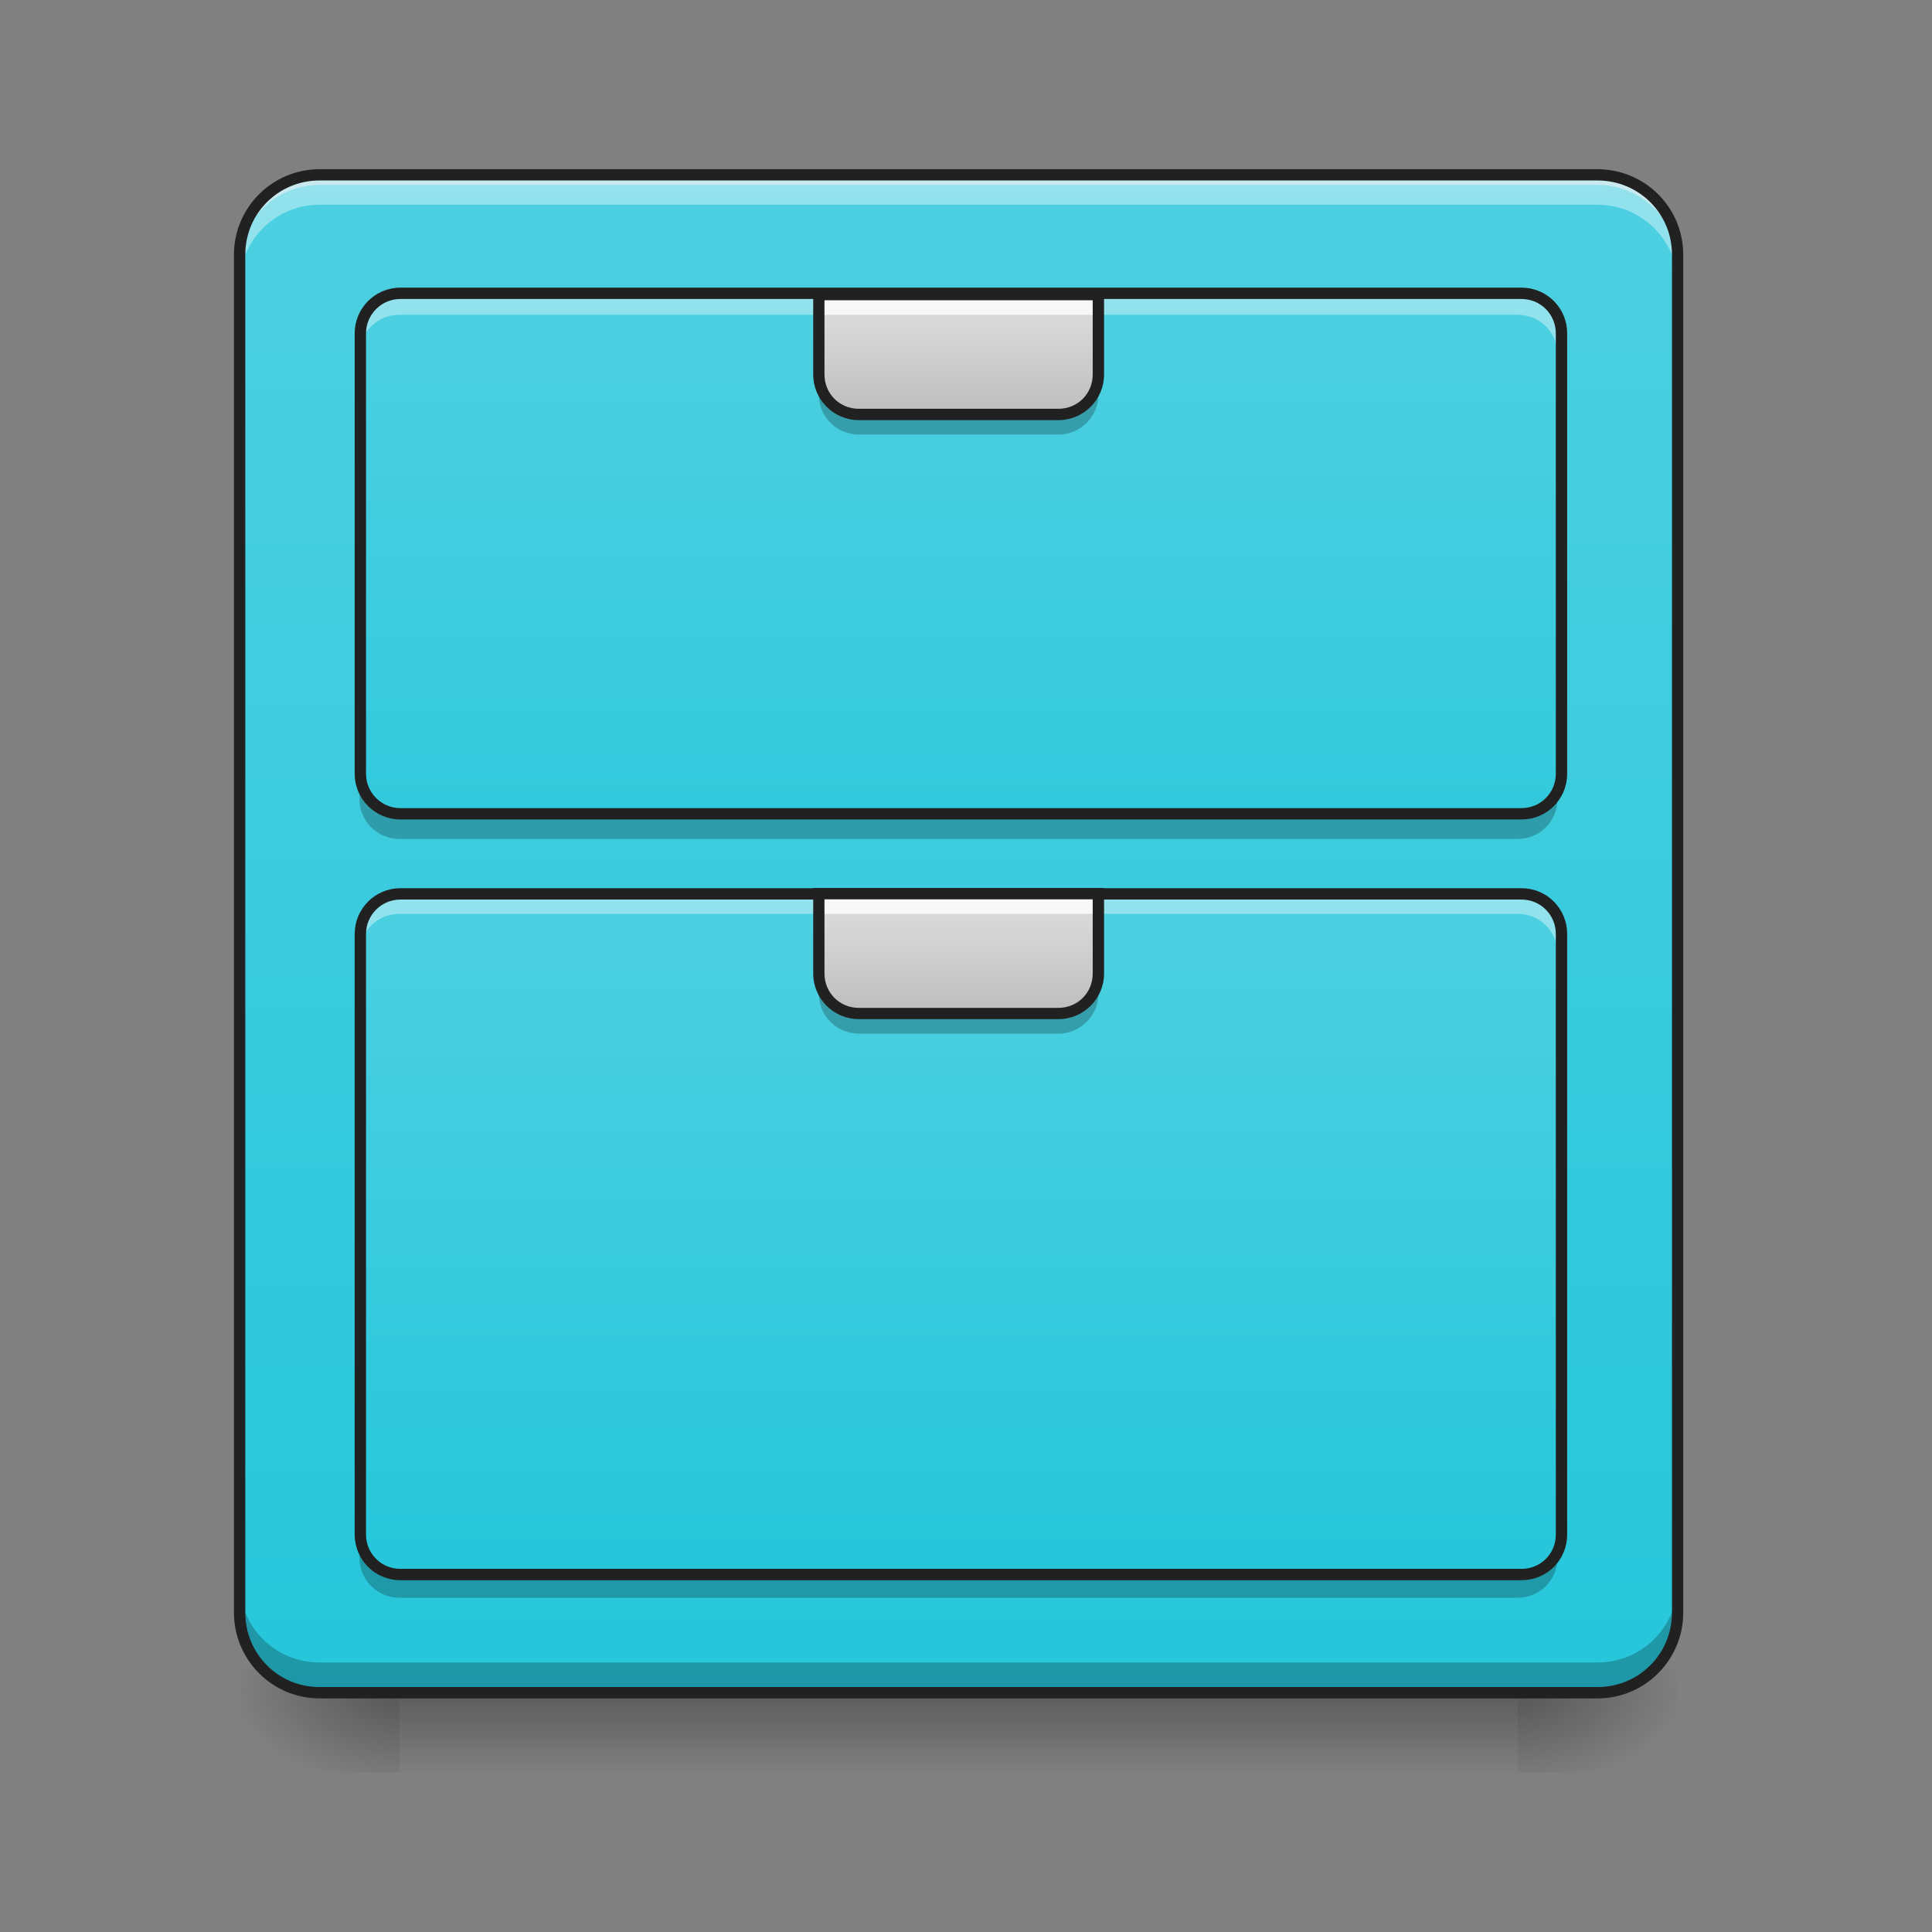 <?xml version="1.0" encoding="UTF-8"?>
<svg xmlns="http://www.w3.org/2000/svg" xmlns:xlink="http://www.w3.org/1999/xlink" width="24px" height="24px" viewBox="0 0 24 24" version="1.1">
<rect x="0" y="0" width="24" height="24" fill="#808080" stroke="none"/>
<defs>
<linearGradient id="linear0" gradientUnits="userSpaceOnUse" x1="254" y1="233.5" x2="254" y2="254.667" gradientTransform="matrix(0.047,0,0,0.047,-0,10.079)">
<stop offset="0" style="stop-color:rgb(0%,0%,0%);stop-opacity:0.275;"/>
<stop offset="1" style="stop-color:rgb(0%,0%,0%);stop-opacity:0;"/>
</linearGradient>
<radialGradient id="radial0" gradientUnits="userSpaceOnUse" cx="450.909" cy="189.579" fx="450.909" fy="189.579" r="21.167" gradientTransform="matrix(0,-0.059,-0.105,-0,38.602,47.696)">
<stop offset="0" style="stop-color:rgb(0%,0%,0%);stop-opacity:0.314;"/>
<stop offset="0.222" style="stop-color:rgb(0%,0%,0%);stop-opacity:0.275;"/>
<stop offset="1" style="stop-color:rgb(0%,0%,0%);stop-opacity:0;"/>
</radialGradient>
<radialGradient id="radial1" gradientUnits="userSpaceOnUse" cx="450.909" cy="189.579" fx="450.909" fy="189.579" r="21.167" gradientTransform="matrix(-0,0.059,0.105,0,-14.787,-5.646)">
<stop offset="0" style="stop-color:rgb(0%,0%,0%);stop-opacity:0.314;"/>
<stop offset="0.222" style="stop-color:rgb(0%,0%,0%);stop-opacity:0.275;"/>
<stop offset="1" style="stop-color:rgb(0%,0%,0%);stop-opacity:0;"/>
</radialGradient>
<radialGradient id="radial2" gradientUnits="userSpaceOnUse" cx="450.909" cy="189.579" fx="450.909" fy="189.579" r="21.167" gradientTransform="matrix(-0,-0.059,0.105,-0,-14.787,47.696)">
<stop offset="0" style="stop-color:rgb(0%,0%,0%);stop-opacity:0.314;"/>
<stop offset="0.222" style="stop-color:rgb(0%,0%,0%);stop-opacity:0.275;"/>
<stop offset="1" style="stop-color:rgb(0%,0%,0%);stop-opacity:0;"/>
</radialGradient>
<radialGradient id="radial3" gradientUnits="userSpaceOnUse" cx="450.909" cy="189.579" fx="450.909" fy="189.579" r="21.167" gradientTransform="matrix(0,0.059,-0.105,0,38.602,-5.646)">
<stop offset="0" style="stop-color:rgb(0%,0%,0%);stop-opacity:0.314;"/>
<stop offset="0.222" style="stop-color:rgb(0%,0%,0%);stop-opacity:0.275;"/>
<stop offset="1" style="stop-color:rgb(0%,0%,0%);stop-opacity:0;"/>
</radialGradient>
<linearGradient id="linear1" gradientUnits="userSpaceOnUse" x1="243.417" y1="-168.667" x2="243.417" y2="233.5" gradientTransform="matrix(0.047,0,0,0.047,0,10.079)">
<stop offset="0" style="stop-color:rgb(30.196%,81.569%,88.235%);stop-opacity:1;"/>
<stop offset="1" style="stop-color:rgb(14.902%,77.647%,85.49%);stop-opacity:1;"/>
</linearGradient>
<linearGradient id="linear2" gradientUnits="userSpaceOnUse" x1="179.917" y1="-136.917" x2="179.917" y2="64.167" gradientTransform="matrix(0.047,0,0,0.047,0,10.079)">
<stop offset="0" style="stop-color:rgb(30.196%,81.569%,88.235%);stop-opacity:1;"/>
<stop offset="1" style="stop-color:rgb(14.902%,77.647%,85.49%);stop-opacity:1;"/>
</linearGradient>
<linearGradient id="linear3" gradientUnits="userSpaceOnUse" x1="169.333" y1="-168.667" x2="169.333" y2="11.25" gradientTransform="matrix(0.047,0,0,0.047,0,19.01)">
<stop offset="0" style="stop-color:rgb(30.196%,81.569%,88.235%);stop-opacity:1;"/>
<stop offset="1" style="stop-color:rgb(14.902%,77.647%,85.49%);stop-opacity:1;"/>
</linearGradient>
<linearGradient id="linear4" gradientUnits="userSpaceOnUse" x1="254" y1="0.667" x2="254" y2="-31.083" gradientTransform="matrix(0.047,0,0,0.047,0,12.56)">
<stop offset="0" style="stop-color:rgb(74.118%,74.118%,74.118%);stop-opacity:1;"/>
<stop offset="1" style="stop-color:rgb(87.843%,87.843%,87.843%);stop-opacity:1;"/>
</linearGradient>
<linearGradient id="linear5" gradientUnits="userSpaceOnUse" x1="254" y1="0.667" x2="254" y2="-31.083" gradientTransform="matrix(0.047,0,0,0.047,0,5.118)">
<stop offset="0" style="stop-color:rgb(74.118%,74.118%,74.118%);stop-opacity:1;"/>
<stop offset="1" style="stop-color:rgb(87.843%,87.843%,87.843%);stop-opacity:1;"/>
</linearGradient>
</defs>
<g id="surface1">
<path style=" stroke:none;fill-rule:nonzero;fill:url(#linear0);" d="M 4.961 21.027 L 18.852 21.027 L 18.852 22.02 L 4.961 22.02 Z M 4.961 21.027 "/>
<path style=" stroke:none;fill-rule:nonzero;fill:url(#radial0);" d="M 18.852 21.027 L 20.84 21.027 L 20.84 20.031 L 18.852 20.031 Z M 18.852 21.027 "/>
<path style=" stroke:none;fill-rule:nonzero;fill:url(#radial1);" d="M 4.961 21.027 L 2.977 21.027 L 2.977 22.02 L 4.961 22.02 Z M 4.961 21.027 "/>
<path style=" stroke:none;fill-rule:nonzero;fill:url(#radial2);" d="M 4.961 21.027 L 2.977 21.027 L 2.977 20.031 L 4.961 20.031 Z M 4.961 21.027 "/>
<path style=" stroke:none;fill-rule:nonzero;fill:url(#radial3);" d="M 18.852 21.027 L 20.84 21.027 L 20.84 22.02 L 18.852 22.02 Z M 18.852 21.027 "/>
<path style=" stroke:none;fill-rule:nonzero;fill:url(#linear1);" d="M 3.969 2.172 L 19.844 2.172 C 20.395 2.172 20.84 2.617 20.84 3.164 L 20.84 20.031 C 20.84 20.582 20.395 21.027 19.844 21.027 L 3.969 21.027 C 3.422 21.027 2.977 20.582 2.977 20.031 L 2.977 3.164 C 2.977 2.617 3.422 2.172 3.969 2.172 Z M 3.969 2.172 "/>
<path style=" stroke:none;fill-rule:nonzero;fill:rgb(90.196%,90.196%,90.196%);fill-opacity:0.588;" d="M 3.969 2.172 C 3.418 2.172 2.977 2.613 2.977 3.164 L 2.977 3.289 C 2.977 2.738 3.418 2.297 3.969 2.297 L 19.844 2.297 C 20.395 2.297 20.84 2.738 20.84 3.289 L 20.84 3.164 C 20.84 2.613 20.395 2.172 19.844 2.172 Z M 3.969 2.172 "/>
<path style=" stroke:none;fill-rule:nonzero;fill:url(#linear2);" d="M 4.961 3.66 L 18.852 3.66 C 19.129 3.66 19.348 3.883 19.348 4.156 L 19.348 9.613 C 19.348 9.887 19.129 10.109 18.852 10.109 L 4.961 10.109 C 4.688 10.109 4.465 9.887 4.465 9.613 L 4.465 4.156 C 4.465 3.883 4.688 3.66 4.961 3.66 Z M 4.961 3.66 "/>
<path style=" stroke:none;fill-rule:nonzero;fill:url(#linear3);" d="M 4.961 11.102 L 18.852 11.102 C 19.129 11.102 19.348 11.324 19.348 11.598 L 19.348 19.039 C 19.348 19.316 19.129 19.535 18.852 19.535 L 4.961 19.535 C 4.688 19.535 4.465 19.316 4.465 19.039 L 4.465 11.598 C 4.465 11.324 4.688 11.102 4.961 11.102 Z M 4.961 11.102 "/>
<path style=" stroke:none;fill-rule:nonzero;fill:rgb(100%,100%,100%);fill-opacity:0.392;" d="M 4.961 3.66 C 4.688 3.66 4.465 3.883 4.465 4.156 L 4.465 4.406 C 4.465 4.129 4.688 3.91 4.961 3.91 L 18.852 3.91 C 19.129 3.91 19.348 4.129 19.348 4.406 L 19.348 4.156 C 19.348 3.883 19.129 3.66 18.852 3.66 Z M 4.961 3.66 "/>
<path style=" stroke:none;fill-rule:nonzero;fill:rgb(0%,0%,0%);fill-opacity:0.235;" d="M 4.961 10.422 C 4.688 10.422 4.465 10.199 4.465 9.926 L 4.465 9.676 C 4.465 9.949 4.688 10.172 4.961 10.172 L 18.852 10.172 C 19.129 10.172 19.348 9.949 19.348 9.676 L 19.348 9.926 C 19.348 10.199 19.129 10.422 18.852 10.422 Z M 4.961 10.422 "/>
<path style="fill:none;stroke-width:3;stroke-linecap:round;stroke-linejoin:miter;stroke:rgb(12.941%,12.941%,12.941%);stroke-opacity:1;stroke-miterlimit:4;" d="M 105.823 -136.924 L 402.128 -136.924 C 408.044 -136.924 412.711 -132.175 412.711 -126.342 L 412.711 -9.936 C 412.711 -4.103 408.044 0.646 402.128 0.646 L 105.823 0.646 C 99.99 0.646 95.241 -4.103 95.241 -9.936 L 95.241 -126.342 C 95.241 -132.175 99.99 -136.924 105.823 -136.924 Z M 105.823 -136.924 " transform="matrix(0.047,0,0,0.047,0,10.079)"/>
<path style=" stroke:none;fill-rule:nonzero;fill:rgb(100%,100%,100%);fill-opacity:0.392;" d="M 4.961 11.102 C 4.688 11.102 4.465 11.324 4.465 11.598 L 4.465 11.848 C 4.465 11.57 4.688 11.352 4.961 11.352 L 18.852 11.352 C 19.129 11.352 19.348 11.57 19.348 11.848 L 19.348 11.598 C 19.348 11.324 19.129 11.102 18.852 11.102 Z M 4.961 11.102 "/>
<path style=" stroke:none;fill-rule:nonzero;fill:rgb(0%,0%,0%);fill-opacity:0.235;" d="M 4.961 19.848 C 4.688 19.848 4.465 19.625 4.465 19.352 L 4.465 19.102 C 4.465 19.379 4.688 19.598 4.961 19.598 L 18.852 19.598 C 19.129 19.598 19.348 19.379 19.348 19.102 L 19.348 19.352 C 19.348 19.625 19.129 19.848 18.852 19.848 Z M 4.961 19.848 "/>
<path style="fill:none;stroke-width:3;stroke-linecap:round;stroke-linejoin:miter;stroke:rgb(12.941%,12.941%,12.941%);stroke-opacity:1;stroke-miterlimit:4;" d="M 105.823 21.811 L 402.128 21.811 C 408.044 21.811 412.711 26.56 412.711 32.393 L 412.711 191.128 C 412.711 197.044 408.044 201.71 402.128 201.71 L 105.823 201.71 C 99.99 201.71 95.241 197.044 95.241 191.128 L 95.241 32.393 C 95.241 26.56 99.99 21.811 105.823 21.811 Z M 105.823 21.811 " transform="matrix(0.047,0,0,0.047,0,10.079)"/>
<path style=" stroke:none;fill-rule:nonzero;fill:rgb(100%,100%,100%);fill-opacity:0.392;" d="M 3.969 2.172 C 3.418 2.172 2.977 2.613 2.977 3.164 L 2.977 3.535 C 2.977 2.988 3.418 2.543 3.969 2.543 L 19.844 2.543 C 20.395 2.543 20.84 2.988 20.84 3.535 L 20.84 3.164 C 20.84 2.613 20.395 2.172 19.844 2.172 Z M 3.969 2.172 "/>
<path style=" stroke:none;fill-rule:nonzero;fill:rgb(0%,0%,0%);fill-opacity:0.235;" d="M 3.969 21.027 C 3.418 21.027 2.977 20.582 2.977 20.031 L 2.977 19.66 C 2.977 20.211 3.418 20.652 3.969 20.652 L 19.844 20.652 C 20.395 20.652 20.84 20.211 20.84 19.66 L 20.84 20.031 C 20.84 20.582 20.395 21.027 19.844 21.027 Z M 3.969 21.027 "/>
<path style=" stroke:none;fill-rule:nonzero;fill:rgb(12.941%,12.941%,12.941%);fill-opacity:1;" d="M 3.969 2.102 C 3.383 2.102 2.906 2.578 2.906 3.164 L 2.906 20.031 C 2.906 20.621 3.383 21.098 3.969 21.098 L 19.844 21.098 C 20.434 21.098 20.91 20.621 20.91 20.031 L 20.91 3.164 C 20.91 2.578 20.434 2.102 19.844 2.102 Z M 3.969 2.242 L 19.844 2.242 C 20.359 2.242 20.77 2.652 20.77 3.164 L 20.77 20.031 C 20.77 20.547 20.359 20.957 19.844 20.957 L 3.969 20.957 C 3.457 20.957 3.047 20.547 3.047 20.031 L 3.047 3.164 C 3.047 2.652 3.457 2.242 3.969 2.242 Z M 3.969 2.242 "/>
<path style=" stroke:none;fill-rule:nonzero;fill:url(#linear4);" d="M 10.172 11.102 L 10.172 12.094 C 10.172 12.371 10.391 12.59 10.668 12.59 L 13.148 12.59 C 13.422 12.59 13.645 12.371 13.645 12.094 L 13.645 11.102 Z M 10.172 11.102 "/>
<path style=" stroke:none;fill-rule:nonzero;fill:rgb(0%,0%,0%);fill-opacity:0.235;" d="M 10.172 12.094 L 10.172 12.344 C 10.172 12.617 10.391 12.84 10.668 12.84 L 13.148 12.84 C 13.422 12.84 13.645 12.617 13.645 12.344 L 13.645 12.094 C 13.645 12.371 13.422 12.59 13.148 12.59 L 10.668 12.59 C 10.391 12.59 10.172 12.371 10.172 12.094 Z M 10.172 12.094 "/>
<path style=" stroke:none;fill-rule:nonzero;fill:rgb(100%,100%,100%);fill-opacity:0.784;" d="M 10.172 11.102 L 10.172 11.352 L 13.645 11.352 L 13.645 11.102 Z M 10.172 11.102 "/>
<path style=" stroke:none;fill-rule:nonzero;fill:rgb(12.941%,12.941%,12.941%);fill-opacity:1;" d="M 10.102 11.031 L 10.102 12.094 C 10.102 12.406 10.355 12.66 10.668 12.66 L 13.148 12.66 C 13.461 12.66 13.715 12.406 13.715 12.094 L 13.715 11.031 Z M 10.242 11.172 L 13.574 11.172 L 13.574 12.094 C 13.574 12.332 13.387 12.52 13.148 12.52 L 10.668 12.52 C 10.43 12.52 10.242 12.332 10.242 12.094 Z M 10.242 11.172 "/>
<path style=" stroke:none;fill-rule:nonzero;fill:url(#linear5);" d="M 10.172 3.66 L 10.172 4.652 C 10.172 4.926 10.391 5.148 10.668 5.148 L 13.148 5.148 C 13.422 5.148 13.645 4.926 13.645 4.652 L 13.645 3.66 Z M 10.172 3.66 "/>
<path style=" stroke:none;fill-rule:nonzero;fill:rgb(0%,0%,0%);fill-opacity:0.235;" d="M 10.172 4.652 L 10.172 4.902 C 10.172 5.176 10.391 5.398 10.668 5.398 L 13.148 5.398 C 13.422 5.398 13.645 5.176 13.645 4.902 L 13.645 4.652 C 13.645 4.926 13.422 5.148 13.148 5.148 L 10.668 5.148 C 10.391 5.148 10.172 4.926 10.172 4.652 Z M 10.172 4.652 "/>
<path style=" stroke:none;fill-rule:nonzero;fill:rgb(100%,100%,100%);fill-opacity:0.784;" d="M 10.172 3.66 L 10.172 3.91 L 13.645 3.91 L 13.645 3.66 Z M 10.172 3.66 "/>
<path style=" stroke:none;fill-rule:nonzero;fill:rgb(12.941%,12.941%,12.941%);fill-opacity:1;" d="M 10.102 3.59 L 10.102 4.652 C 10.102 4.965 10.355 5.219 10.668 5.219 L 13.148 5.219 C 13.461 5.219 13.715 4.965 13.715 4.652 L 13.715 3.59 Z M 10.242 3.73 L 13.574 3.73 L 13.574 4.652 C 13.574 4.891 13.387 5.078 13.148 5.078 L 10.668 5.078 C 10.43 5.078 10.242 4.891 10.242 4.652 Z M 10.242 3.73 "/>
</g>
</svg>
